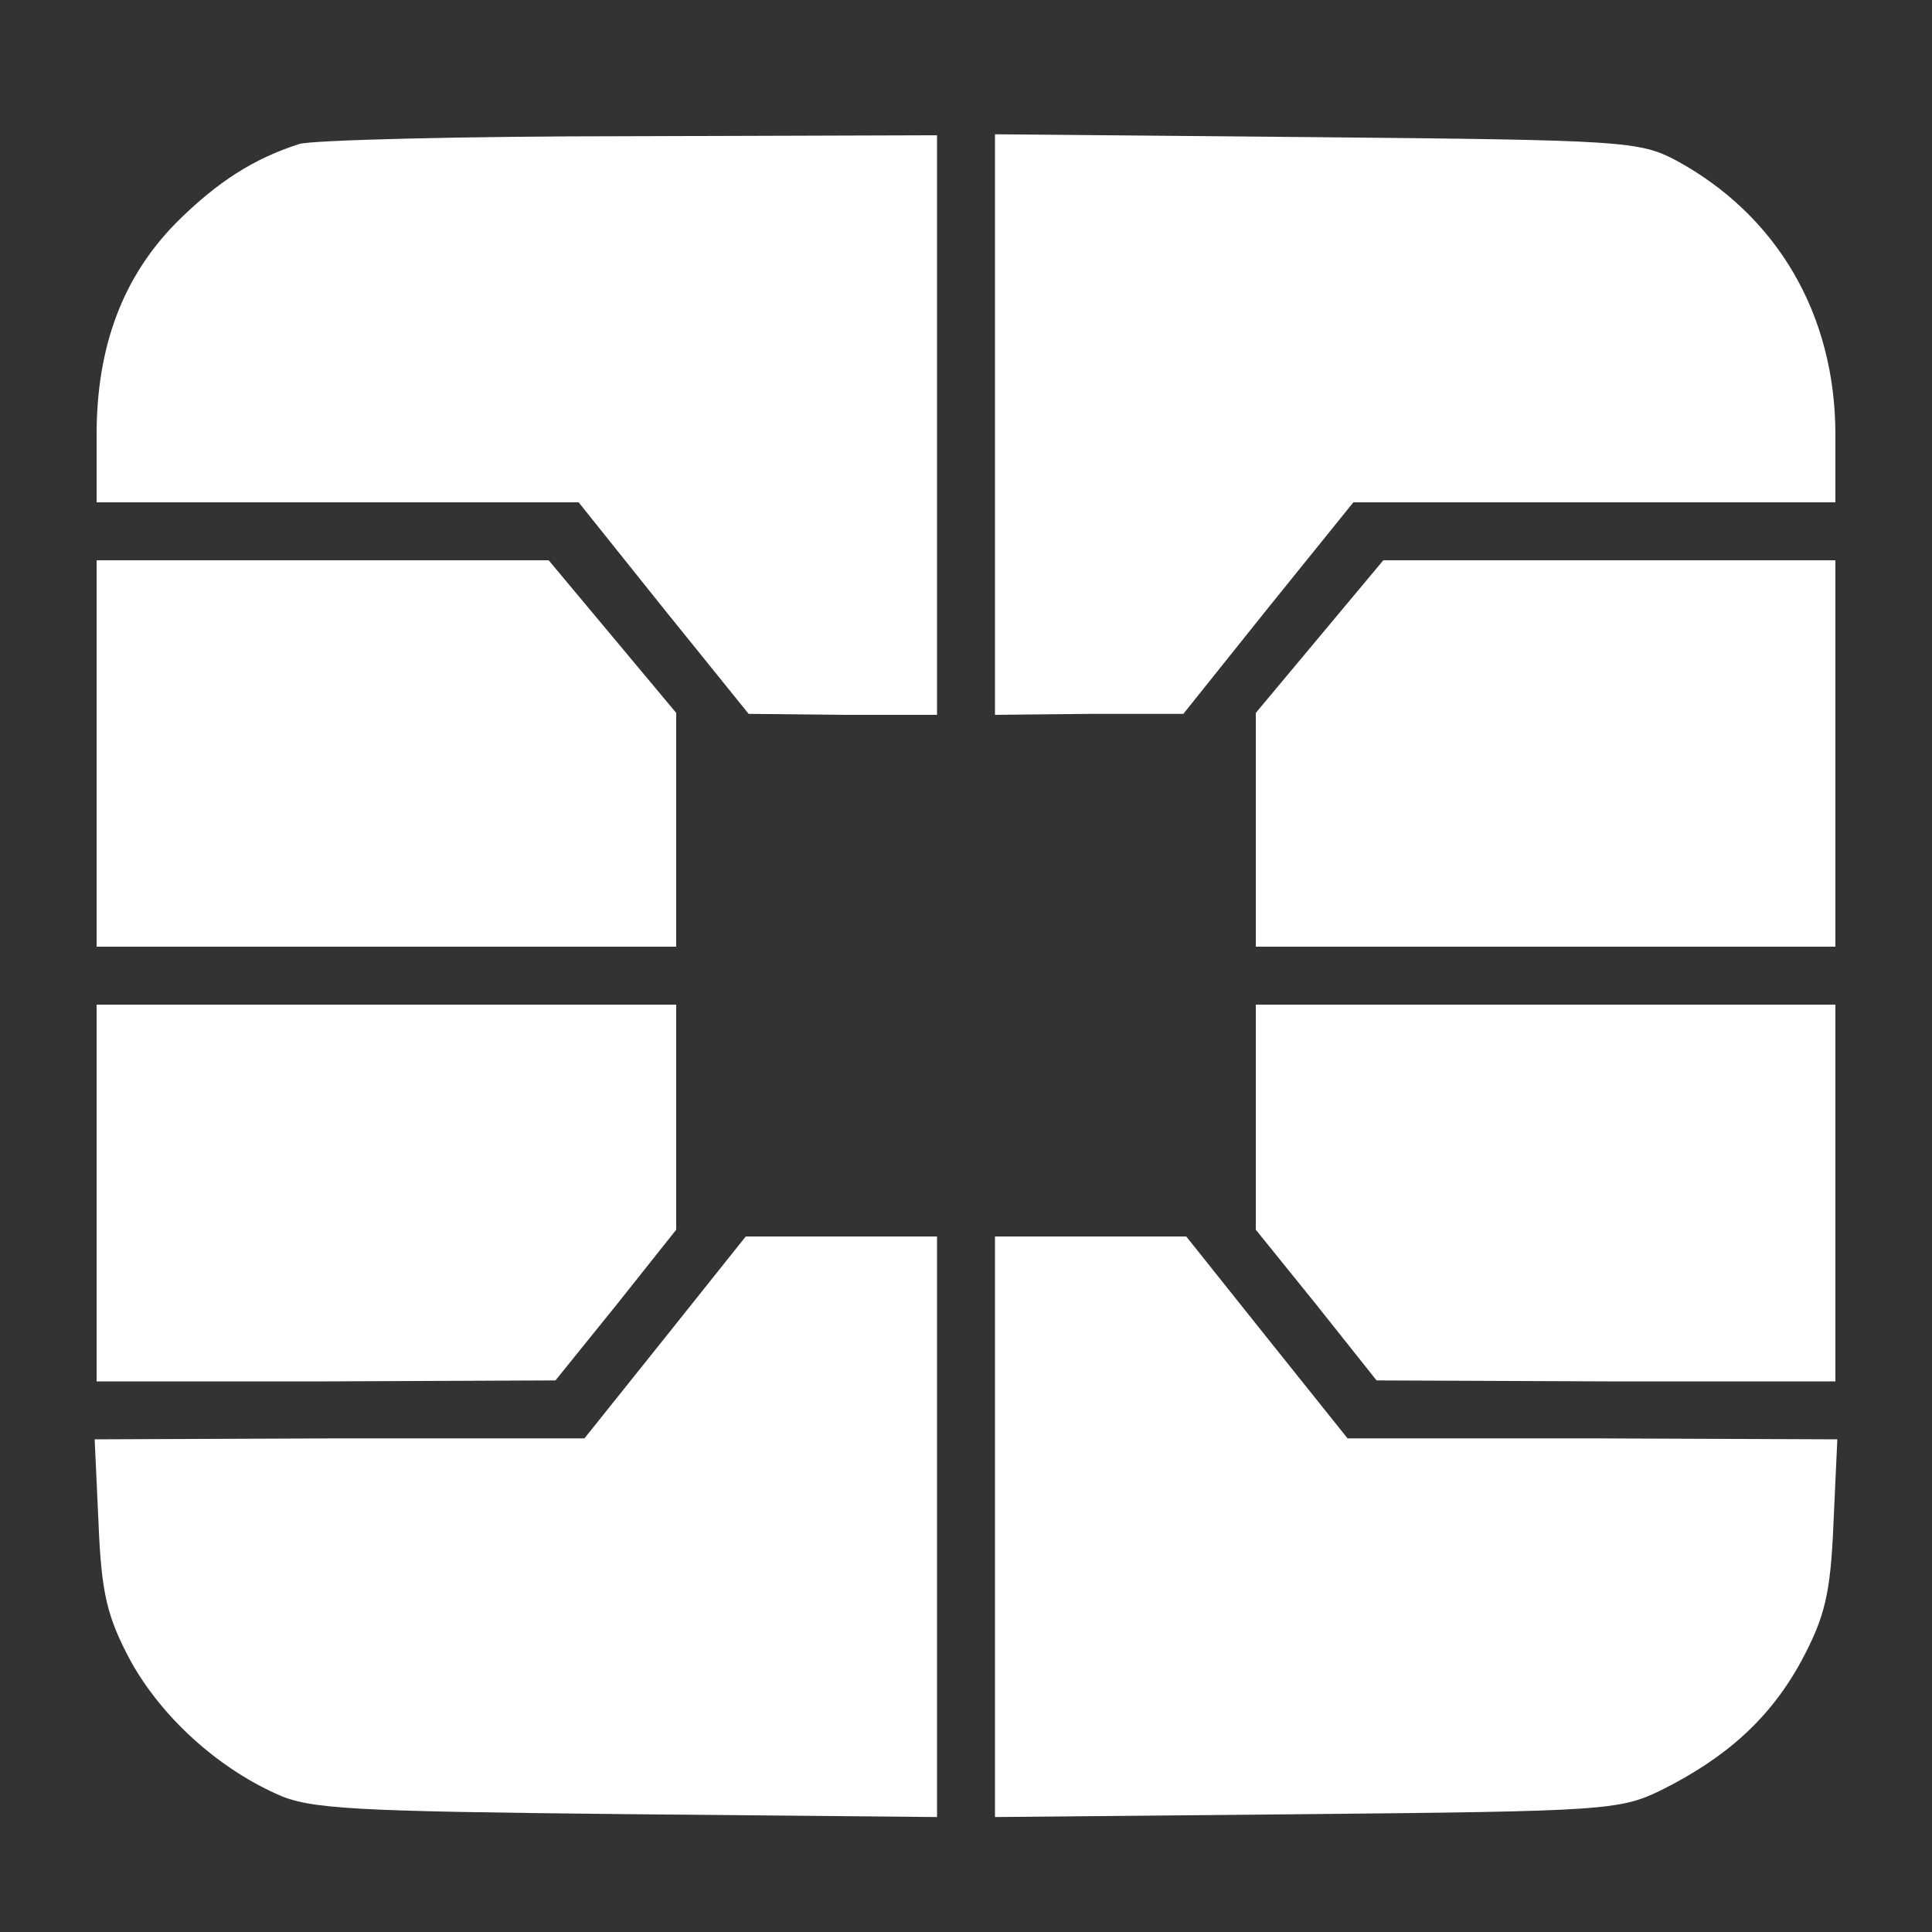 <?xml version="1.0" standalone="no"?>
<!DOCTYPE svg PUBLIC "-//W3C//DTD SVG 20010904//EN"
 "http://www.w3.org/TR/2001/REC-SVG-20010904/DTD/svg10.dtd">
<svg version="1.0" xmlns="http://www.w3.org/2000/svg"
 width="200pt" height="200pt" viewBox="0 0 200 200"
 preserveAspectRatio="xMidYMid meet">

<rect x="0" y="0" width="200" height="200" fill="#333333" stroke="none"/>

<g transform="translate(0,200) scale(0.1,-0.1)"
fill="#ffffff" stroke="none">
<path d="M310 1851 c-47 -15 -85 -39 -128 -82 -55 -56 -82 -128 -82 -219 l0
-70 249 0 250 0 88 -110 88 -109 98 -1 97 0 0 300 0 300 -317 -1 c-175 0 -329
-4 -343 -8z"/>
<path d="M1030 1561 l0 -301 98 1 97 0 88 110 88 109 250 0 249 0 0 70 c0 124
-60 227 -165 284 -38 20 -55 21 -372 24 l-333 3 0 -300z"/>
<path d="M100 1220 l0 -200 300 0 300 0 0 121 0 121 -66 79 -66 79 -234 0
-234 0 0 -200z"/>
<path d="M1366 1341 l-66 -79 0 -121 0 -121 300 0 300 0 0 200 0 200 -234 0
-234 0 -66 -79z"/>
<path d="M100 765 l0 -195 238 0 237 1 63 78 62 78 0 117 0 116 -300 0 -300 0
0 -195z"/>
<path d="M1300 844 l0 -117 63 -78 62 -78 238 -1 237 0 0 195 0 195 -300 0
-300 0 0 -116z"/>
<path d="M689 616 l-84 -105 -254 0 -253 -1 4 -87 c3 -73 9 -97 33 -142 32
-58 89 -110 151 -138 34 -16 79 -18 362 -21 l322 -3 0 300 0 301 -99 0 -99 0
-83 -104z"/>
<path d="M1030 419 l0 -300 323 3 c309 3 324 4 367 25 68 34 113 75 145 134
24 45 30 69 33 142 l4 87 -253 1 -254 0 -84 105 -83 104 -99 0 -99 0 0 -301z"/>
</g>
</svg>
